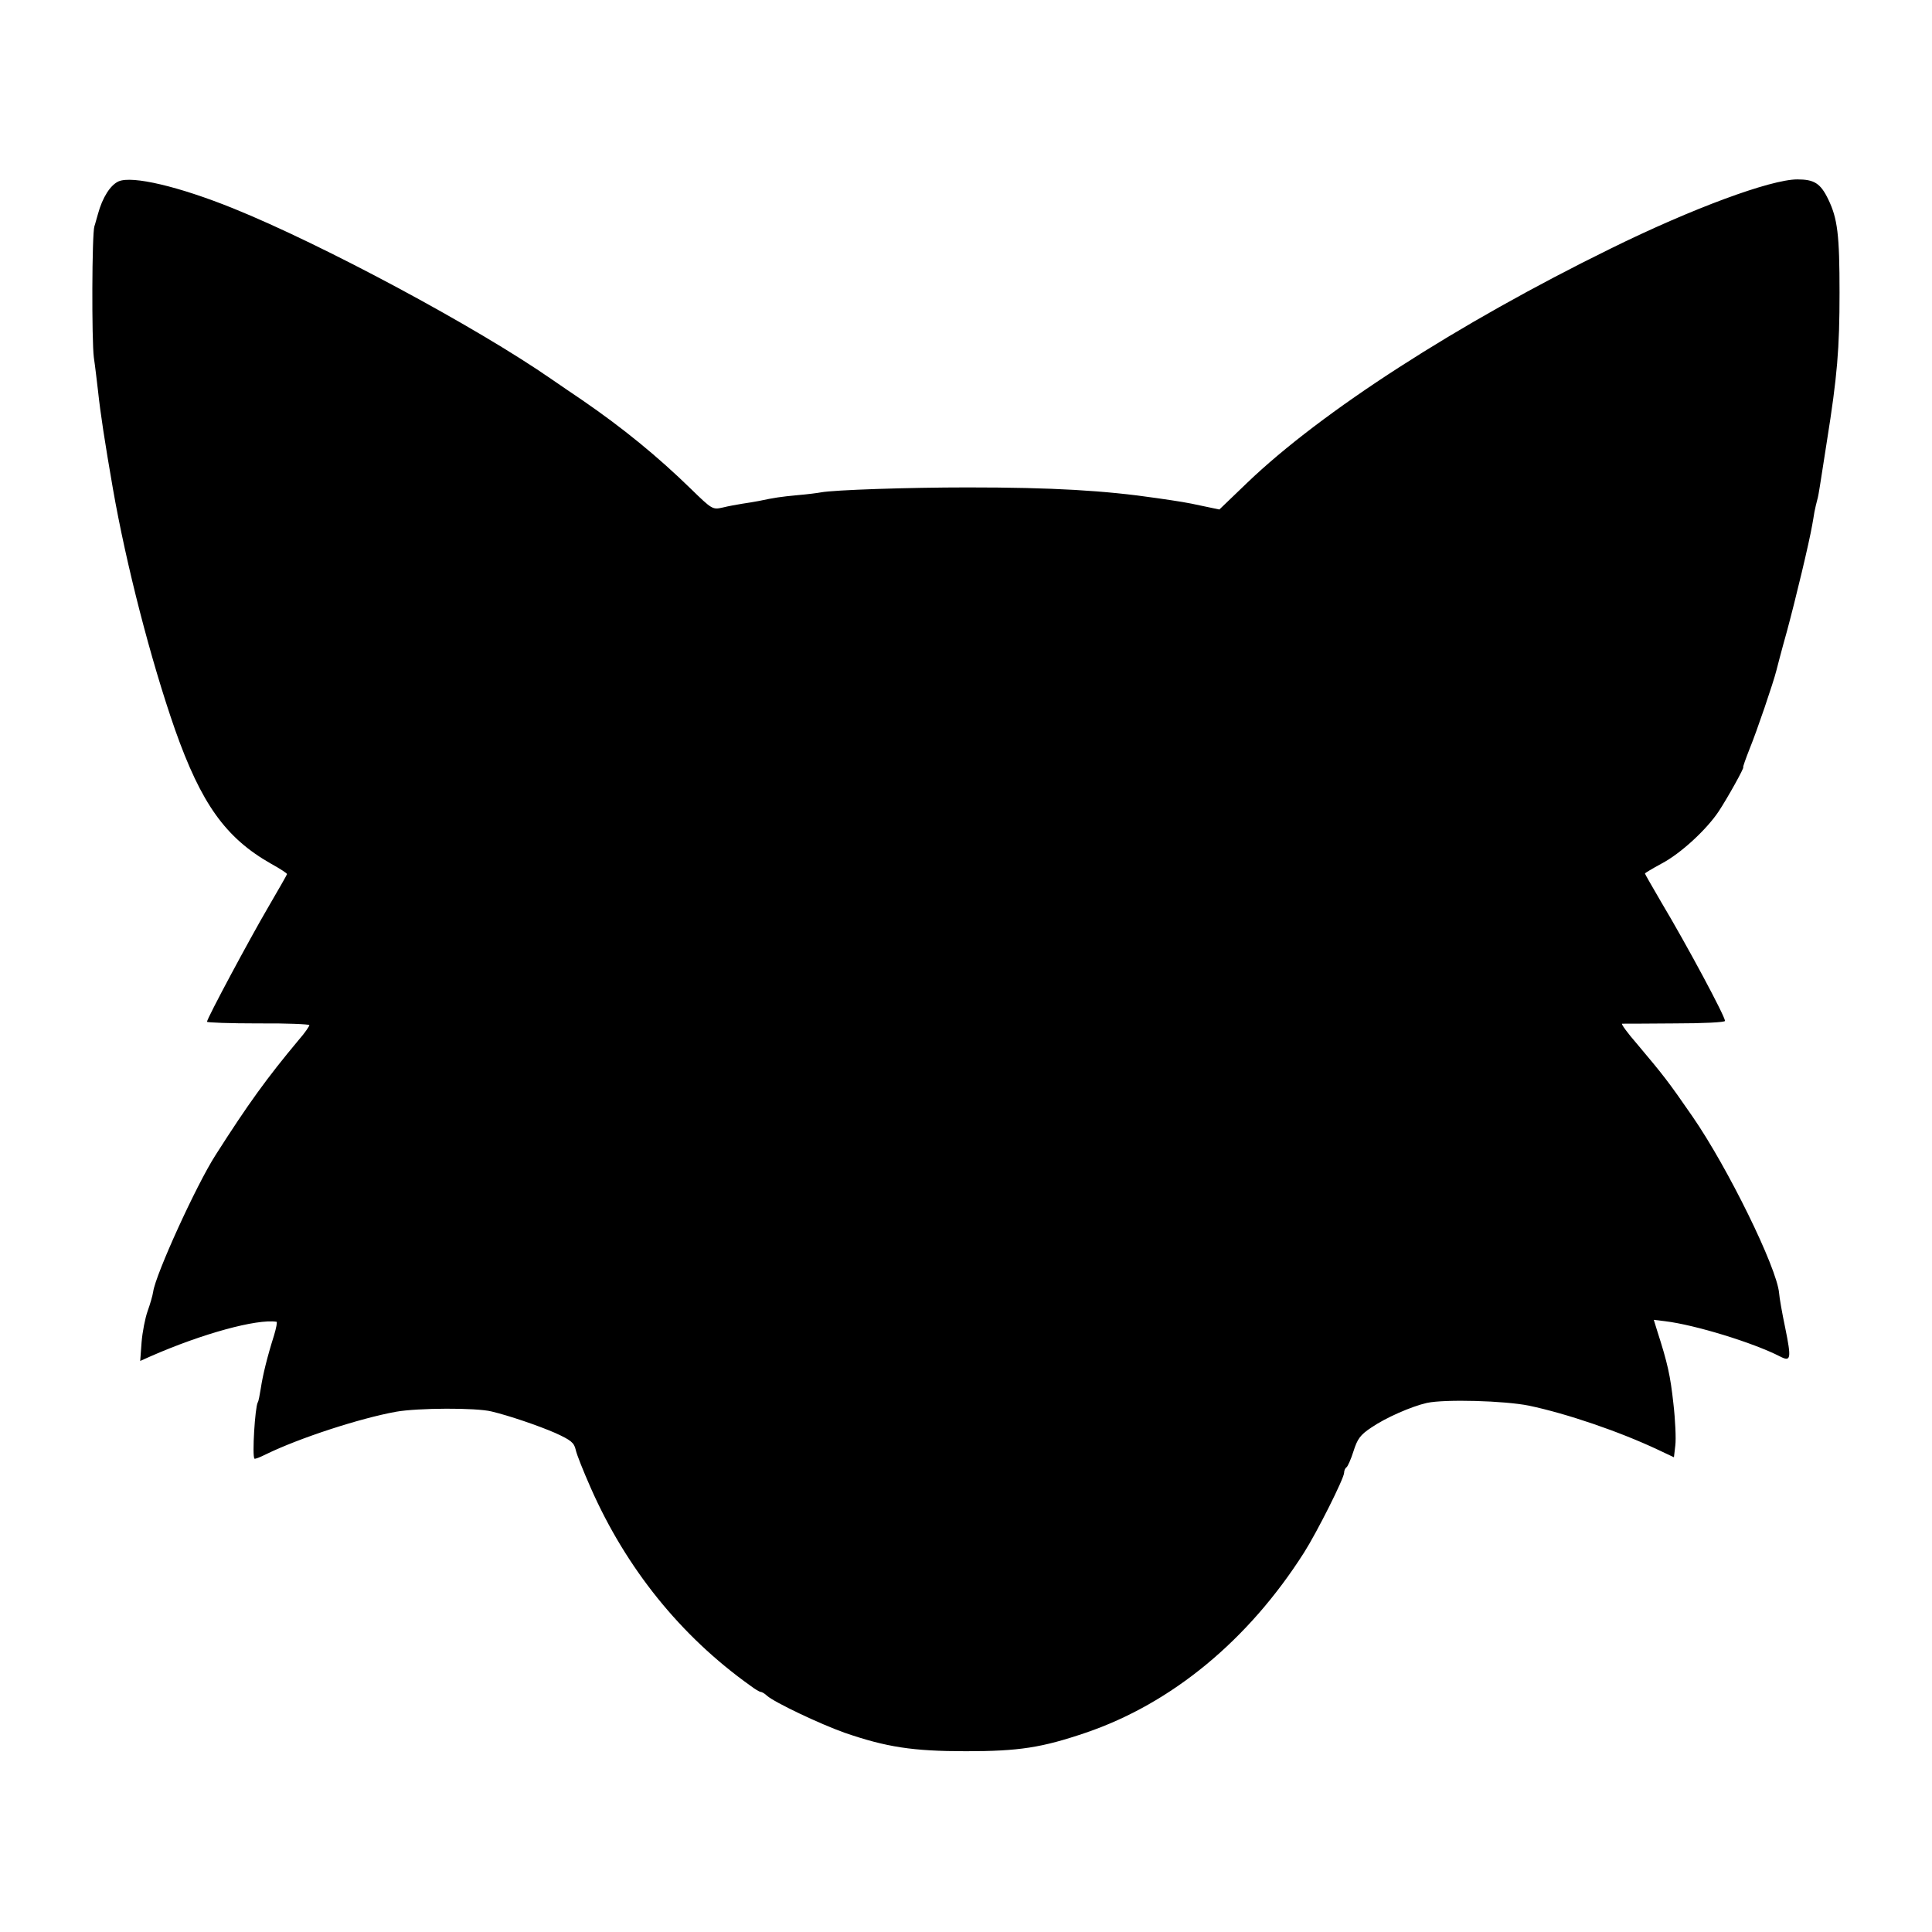 <?xml version="1.0" standalone="no"?>
<!DOCTYPE svg PUBLIC "-//W3C//DTD SVG 20010904//EN"
 "http://www.w3.org/TR/2001/REC-SVG-20010904/DTD/svg10.dtd">
<svg version="1.0" xmlns="http://www.w3.org/2000/svg"
 width="700pt" height="700pt" viewBox="0 0 700 700"
 preserveAspectRatio="xMidYMid meet">
<g transform="translate(0,700) scale(0.1,-0.1)"
fill="#000000" stroke="none">
<path d="M430 6343 c-30 -13 -59 -59 -75 -118 -5 -16 -10 -37 -13 -45 -9 -27
-10 -413 -2 -475 5 -33 11 -87 15 -120 9 -84 25 -188 54 -355 48 -275 137
-621 225 -873 95 -269 183 -393 349 -487 31 -17 57 -34 57 -37 0 -2 -32 -58
-70 -123 -66 -113 -220 -400 -220 -412 0 -3 83 -6 185 -6 102 1 185 -3 186 -6
0 -4 -16 -28 -38 -53 -117 -140 -184 -233 -302 -418 -70 -109 -217 -432 -226
-495 -2 -14 -11 -45 -20 -70 -9 -25 -19 -76 -22 -113 l-5 -68 38 17 c187 82
384 136 456 125 3 -1 -1 -22 -9 -49 -25 -79 -41 -145 -48 -192 -4 -24 -8 -47
-11 -51 -10 -17 -21 -195 -12 -204 2 -2 20 5 42 16 121 59 339 130 471 154 79
14 290 15 346 1 63 -15 169 -51 231 -78 57 -26 68 -35 74 -61 3 -16 28 -78 54
-137 129 -293 327 -538 578 -717 17 -13 34 -23 38 -23 4 0 15 -6 23 -14 27
-24 191 -102 281 -134 151 -52 246 -67 440 -67 193 0 275 13 434 67 311 106
589 335 791 653 47 74 145 269 145 289 0 8 4 17 9 20 4 3 16 29 25 58 14 44
24 59 65 86 51 35 144 76 201 89 66 14 281 8 370 -10 137 -29 326 -93 470
-161 l55 -26 5 43 c3 23 0 92 -7 152 -11 101 -21 146 -58 261 l-13 42 41 -5
c108 -13 320 -78 417 -128 39 -20 41 -8 18 105 -11 52 -21 109 -22 125 -8 92
-186 455 -314 640 -89 129 -106 150 -201 263 -34 39 -58 72 -54 73 4 0 90 0
191 1 103 0 182 4 182 9 0 17 -137 273 -232 432 -32 55 -58 100 -58 102 0 2
27 18 60 36 69 36 163 123 207 189 33 50 94 160 89 160 -2 0 9 31 24 69 25 61
85 237 96 281 2 8 19 74 39 145 31 115 80 319 91 383 2 12 6 33 8 47 3 14 7
33 10 43 3 9 7 33 10 52 3 19 14 91 25 160 38 238 46 336 46 540 0 209 -7 268
-41 338 -28 58 -51 72 -112 72 -96 0 -381 -105 -677 -251 -554 -272 -1047
-590 -1316 -848 l-101 -97 -62 13 c-59 13 -81 16 -163 28 -191 28 -379 39
-688 39 -211 0 -484 -9 -531 -18 -10 -2 -48 -7 -84 -10 -63 -6 -83 -9 -140
-21 -14 -3 -41 -7 -60 -10 -19 -3 -52 -9 -72 -14 -36 -8 -38 -7 -115 68 -120
117 -246 220 -393 321 -36 24 -85 58 -110 75 -275 191 -833 490 -1155 620
-198 80 -366 119 -415 98z"/>
</g>
</svg>
